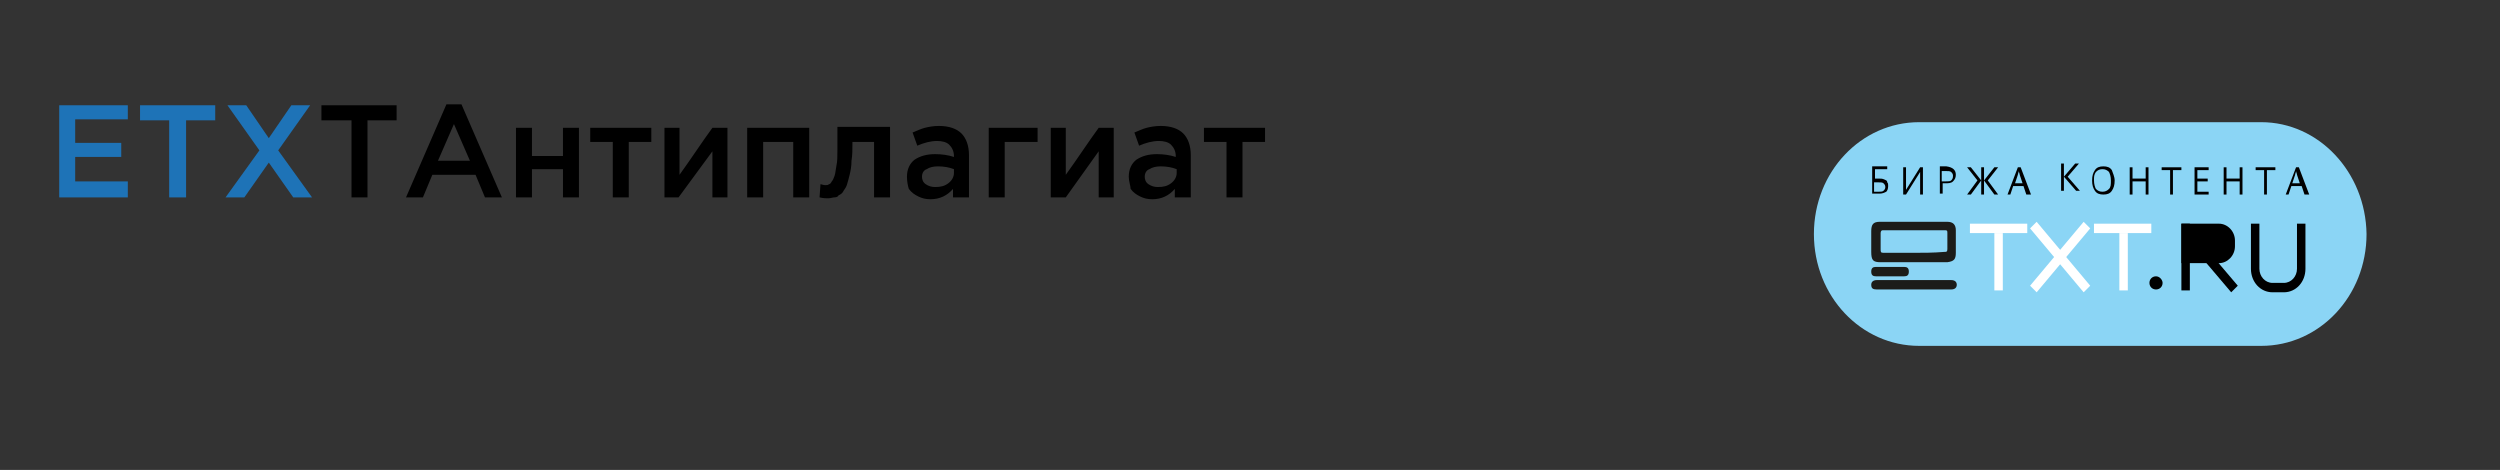 <?xml version="1.0" encoding="utf-8"?>
<!-- Generator: Adobe Illustrator 19.2.0, SVG Export Plug-In . SVG Version: 6.00 Build 0)  -->
<svg version="1.1" id="Layer_1" xmlns="http://www.w3.org/2000/svg" xmlns:xlink="http://www.w3.org/1999/xlink" x="0px" y="0px"
	 width="266px" height="50px" viewBox="0 0 266 50" style="enable-background:new 0 0 266 50;" xml:space="preserve">
<rect x="0" y="0" width="266" height="50" fill="#333333" stroke="none"/>
<style type="text/css">
	.st0{fill:#8BD5F5;}
	.st1{fill:#1C1C19;}
	.st2{fill:#FFFFFF;}
	.st3{fill:#1E73B7;}
</style>
<path class="st0" d="M240.6,13h-36.4C198,13,193,18.3,193,24.9l0,0c0,6.6,5,11.9,11.2,11.9h36.4c6.2,0,11.2-5.3,11.2-11.9l0,0
	C251.7,18.3,246.7,13,240.6,13z"/>
<path class="st1" d="M203.6,23.6c1.2,0,2.4,0,3.6,0c0.6,0,0.9,0.3,0.9,0.9c0,0.8,0,1.6,0,2.4c0,0.7-0.2,0.9-0.9,1c-0.5,0-1,0-1.5,0
	c-1.9,0-3.7,0-5.6,0c-0.8,0-1-0.2-1-1.1c0-0.8,0-1.5,0-2.2c0-0.7,0.2-1,0.9-1C201.2,23.6,202.4,23.6,203.6,23.6z"/>
<path class="st1" d="M203.6,30.8c-1.3,0-2.6,0-3.9,0c-0.4,0-0.6-0.1-0.6-0.5c0-0.3,0.2-0.5,0.6-0.5c2.6,0,5.2,0,7.9,0
	c0.4,0,0.6,0.2,0.6,0.5c0,0.3-0.2,0.5-0.6,0.5C206.2,30.8,204.9,30.8,203.6,30.8z"/>
<path class="st1" d="M201.1,29.4c-0.5,0-1,0-1.5,0c-0.3,0-0.5-0.1-0.5-0.5c0-0.4,0.2-0.5,0.5-0.5c1,0,2,0,3,0c0.3,0,0.5,0.1,0.5,0.5
	c0,0.4-0.2,0.5-0.5,0.5C202.1,29.4,201.6,29.4,201.1,29.4z"/>
<path class="st0" d="M203.6,26.9c-1.1,0-2.1,0-3.2,0c-0.3,0-0.3-0.1-0.3-0.4c0-0.6,0-1.1,0-1.7c0-0.2,0.1-0.3,0.2-0.3
	c2.2,0,4.5,0,6.7,0c0.2,0,0.2,0.1,0.2,0.3c0,0.6,0,1.1,0,1.7c0,0.3-0.1,0.3-0.3,0.3C205.7,26.9,204.6,26.9,203.6,26.9z"/>
<path class="st0" d="M234.7,24.6c0.4,0,0.9,0,1.3,0c0.5,0,0.8,0.3,0.8,0.8c0,0.3,0,0.5,0,0.8c-0.1,0.4-0.4,0.7-0.7,0.7
	c-0.9,0-1.9,0-2.8,0c-0.2,0-0.3-0.1-0.3-0.3c0-0.6,0-1.1,0-1.7c0-0.2,0.1-0.3,0.3-0.3C233.8,24.6,234.3,24.6,234.7,24.6z"/>
<path d="M200.9,19.8c0,0.3-0.1,0.5-0.2,0.6c-0.2,0.1-0.4,0.2-0.7,0.2h-0.8v-2.9h1.6v0.3h-1.3V19h0.4c0.2,0,0.4,0,0.6,0.1
	c0.2,0.1,0.3,0.1,0.3,0.3C200.9,19.5,200.9,19.6,200.9,19.8z M199.5,20.4h0.4c0.2,0,0.4,0,0.5-0.1c0.1-0.1,0.2-0.2,0.2-0.4
	c0-0.2-0.1-0.3-0.2-0.4c-0.1-0.1-0.3-0.1-0.6-0.1h-0.4V20.4z"/>
<path d="M202.5,17.8h0.3v1.6c0,0.3,0,0.6,0,0.8h0l1.5-2.4h0.3v2.9h-0.3v-1.6c0-0.3,0-0.5,0-0.8h0l-1.5,2.4h-0.3V17.8z"/>
<path d="M208.1,18.6c0,0.3-0.1,0.5-0.3,0.7c-0.2,0.2-0.5,0.2-0.8,0.2h-0.3v1.1h-0.3v-2.9h0.7C207.8,17.8,208.1,18.1,208.1,18.6z
	 M206.7,19.3h0.3c0.3,0,0.5,0,0.6-0.1c0.1-0.1,0.2-0.2,0.2-0.5c0-0.2-0.1-0.3-0.2-0.4c-0.1-0.1-0.3-0.1-0.6-0.1h-0.4V19.3z"/>
<path d="M210.4,19.2l-1.1-1.4h0.4l1.1,1.4v-1.4h0.3v1.4l1.1-1.4h0.4l-1.1,1.4l1.1,1.5h-0.4l-1.1-1.5v1.5h-0.3v-1.5l-1.1,1.5h-0.4
	L210.4,19.2z"/>
<path d="M215.6,20.7l-0.3-0.9h-1.1l-0.3,0.9h-0.3l1.1-2.9h0.3l1.1,2.9H215.6z M215.2,19.5l-0.3-0.9c0-0.1-0.1-0.3-0.1-0.4
	c0,0.1-0.1,0.3-0.1,0.4l-0.3,0.9H215.2z"/>
<path d="M221.3,20.3h-0.4l-1.3-1.5v1.5h-0.3v-2.9h0.3v1.4l1.2-1.4h0.4l-1.2,1.4L221.3,20.3z"/>
<path d="M225,19.2c0,0.5-0.1,0.8-0.3,1.1c-0.2,0.3-0.5,0.4-0.9,0.4c-0.4,0-0.7-0.1-0.9-0.4c-0.2-0.3-0.3-0.6-0.3-1.1
	c0-0.5,0.1-0.8,0.3-1.1c0.2-0.3,0.5-0.4,0.9-0.4c0.4,0,0.7,0.1,0.9,0.4C224.8,18.4,225,18.8,225,19.2z M222.8,19.2
	c0,0.4,0.1,0.7,0.2,0.9c0.2,0.2,0.4,0.3,0.7,0.3c0.3,0,0.5-0.1,0.7-0.3c0.2-0.2,0.2-0.5,0.2-0.9c0-0.4-0.1-0.7-0.2-0.9
	c-0.2-0.2-0.4-0.3-0.7-0.3c-0.3,0-0.5,0.1-0.7,0.3C222.8,18.6,222.8,18.8,222.8,19.2z"/>
<path d="M228.6,20.7h-0.3v-1.4h-1.4v1.4h-0.3v-2.9h0.3V19h1.4v-1.2h0.3V20.7z"/>
<path d="M231.2,20.7h-0.3v-2.6H230v-0.3h2.1v0.3h-0.9V20.7z"/>
<path d="M235,20.7h-1.5v-2.9h1.5v0.3h-1.2V19h1.1v0.3h-1.1v1.1h1.2V20.7z"/>
<path d="M238.6,20.7h-0.3v-1.4h-1.4v1.4h-0.3v-2.9h0.3V19h1.4v-1.2h0.3V20.7z"/>
<path d="M241.2,20.7h-0.3v-2.6H240v-0.3h2.1v0.3h-0.9V20.7z"/>
<path d="M245.2,20.7l-0.3-0.9h-1.1l-0.3,0.9h-0.3l1.1-2.9h0.3l1.1,2.9H245.2z M244.7,19.5l-0.3-0.9c0-0.1-0.1-0.3-0.1-0.4
	c0,0.1-0.1,0.3-0.1,0.4l-0.3,0.9H244.7z"/>
<path class="st2" d="M221.7,23.6l0.7,0.7l-5.7,6.8l-0.7-0.7L221.7,23.6z"/>
<path class="st2" d="M216,24.3l0.7-0.7l5.7,6.8l-0.7,0.7L216,24.3z"/>
<path class="st2" d="M212.2,24.8h0.9v6.1h-0.9V24.8z"/>
<path class="st2" d="M215.7,23.8v1h-6.1v-1H215.7z"/>
<path class="st2" d="M225.5,24.8h0.9v6.1h-0.9V24.8z"/>
<path class="st2" d="M228.9,23.8v1h-6.1v-1H228.9z"/>
<path d="M229.4,29.4L229.4,29.4c-0.4,0-0.7,0.3-0.7,0.7l0,0c0,0.4,0.3,0.7,0.7,0.7l0,0c0.4,0,0.7-0.3,0.7-0.7l0,0
	C230.1,29.8,229.8,29.4,229.4,29.4z"/>
<path d="M232.1,23.8h0.9v7.1h-0.9V23.8z"/>
<path d="M234.6,27.8l0.7-0.7l2.8,3.3l-0.7,0.7L234.6,27.8z"/>
<path d="M236.1,24.8H233V27h3.1c0.4,0,0.7-0.4,0.7-0.8v-0.6C236.8,25.1,236.5,24.8,236.1,24.8z M232.1,23.8V28h4
	c0.9,0,1.7-0.8,1.7-1.8v-0.6c0-1-0.8-1.8-1.7-1.8H232.1z"/>
<path d="M240.4,23.8v4.8c0,0.8,0.6,1.5,1.4,1.5h1.2c0.8,0,1.4-0.7,1.4-1.5v-4.8h0.9v4.8c0,1.4-1,2.5-2.3,2.5h-1.2
	c-1.3,0-2.3-1.1-2.3-2.5v-4.8H240.4z"/>
<path class="st3" d="M6.3,21v-9.8h7.3v1.5H8v2.5h4.9v1.5H8v2.6h5.6V21H6.3z M14.9,12.8v-1.6h8v1.6h-3.1V21H18v-8.2H14.9z M24,21
	l3.6-5l-3.4-4.8h2l2.4,3.5l2.4-3.5h2L29.6,16l3.6,5h-2l-2.6-3.7L26,21H24z"/>
<path d="M34.2,12.8v-1.6h8v1.6h-3.1V21h-1.7v-8.2H34.2z M43.2,21l4.3-9.9h1.6l4.3,9.9h-1.8l-1-2.4h-4.6l-1,2.4H43.2z M46.6,17.1h3.4
	l-1.7-3.9L46.6,17.1z M54.9,21v-7.4h1.7v3h3.3v-3h1.7V21h-1.7v-3h-3.3v3H54.9z M62.8,15.1v-1.5h6.5v1.5h-2.4V21h-1.7v-5.9H62.8z
	 M70.7,21v-7.4h1.6v5c1.3-1.8,2.4-3.5,3.5-5h1.6V21h-1.6v-4.9L72.2,21H70.7z M79.5,21v-7.4h6.6V21h-1.7v-5.9h-3.2V21H79.5z M87.2,21
	l0.1-1.4c0.1,0,0.3,0.1,0.5,0.1c0.2,0,0.3,0,0.4-0.1c0.1,0,0.2-0.1,0.3-0.3c0.1-0.1,0.2-0.3,0.3-0.6c0.1-0.3,0.1-0.6,0.2-1.1
	c0.1-0.4,0.1-1,0.1-1.7c0-0.7,0-1.5,0-2.4h5.6V21h-1.7v-5.9h-2.3c0,0.8,0,1.4-0.1,2c0,0.6-0.1,1.1-0.2,1.5c-0.1,0.4-0.2,0.8-0.3,1.1
	c-0.1,0.3-0.3,0.5-0.4,0.7c-0.1,0.2-0.3,0.3-0.5,0.4C89.2,20.9,89,21,88.8,21c-0.2,0-0.4,0.1-0.7,0.1C87.9,21.1,87.6,21.1,87.2,21z
	 M96.5,18.8c0-0.8,0.3-1.4,0.8-1.8c0.6-0.4,1.3-0.6,2.2-0.6c0.7,0,1.4,0.1,2,0.3v-0.1c0-0.5-0.2-0.9-0.5-1.2
	c-0.3-0.3-0.8-0.4-1.3-0.4c-0.7,0-1.4,0.2-2.1,0.5l-0.5-1.4c0.5-0.2,0.9-0.4,1.3-0.5c0.4-0.1,0.9-0.2,1.5-0.2c1.1,0,1.9,0.3,2.4,0.8
	c0.5,0.5,0.8,1.3,0.8,2.3V21h-1.7v-0.9c-0.6,0.7-1.4,1.1-2.4,1.1c-0.5,0-0.9-0.1-1.3-0.3c-0.4-0.2-0.7-0.4-1-0.8
	C96.6,19.8,96.5,19.3,96.5,18.8z M98.1,18.8c0,0.3,0.1,0.6,0.4,0.8c0.3,0.2,0.6,0.3,1,0.3c0.6,0,1-0.1,1.4-0.4
	c0.4-0.3,0.6-0.7,0.6-1.1v-0.4c-0.5-0.2-1.1-0.3-1.7-0.3c-0.5,0-0.9,0.1-1.2,0.3C98.3,18.1,98.1,18.4,98.1,18.8z M105.2,21v-7.4h5.2
	v1.5h-3.5V21H105.2z M111.8,21v-7.4h1.6v5c1.3-1.8,2.4-3.5,3.5-5h1.6V21h-1.6v-4.9l-3.5,4.9H111.8z M120.1,18.8
	c0-0.8,0.3-1.4,0.8-1.8c0.6-0.4,1.3-0.6,2.2-0.6c0.7,0,1.4,0.1,2,0.3v-0.1c0-0.5-0.2-0.9-0.5-1.2c-0.3-0.3-0.8-0.4-1.3-0.4
	c-0.7,0-1.4,0.2-2.1,0.5l-0.5-1.4c0.5-0.2,0.9-0.4,1.3-0.5c0.4-0.1,0.9-0.2,1.5-0.2c1.1,0,1.9,0.3,2.4,0.8c0.5,0.5,0.8,1.3,0.8,2.3
	V21h-1.7v-0.9c-0.6,0.7-1.4,1.1-2.4,1.1c-0.5,0-0.9-0.1-1.3-0.3c-0.4-0.2-0.7-0.4-1-0.8C120.3,19.8,120.1,19.3,120.1,18.8z
	 M121.8,18.8c0,0.3,0.1,0.6,0.4,0.8c0.3,0.2,0.6,0.3,1,0.3c0.6,0,1-0.1,1.4-0.4c0.4-0.3,0.6-0.7,0.6-1.1v-0.4
	c-0.5-0.2-1.1-0.3-1.7-0.3c-0.5,0-0.9,0.1-1.2,0.3C122,18.1,121.8,18.4,121.8,18.8z M128.1,15.1v-1.5h6.5v1.5h-2.4V21h-1.7v-5.9
	H128.1z"/>
</svg>
